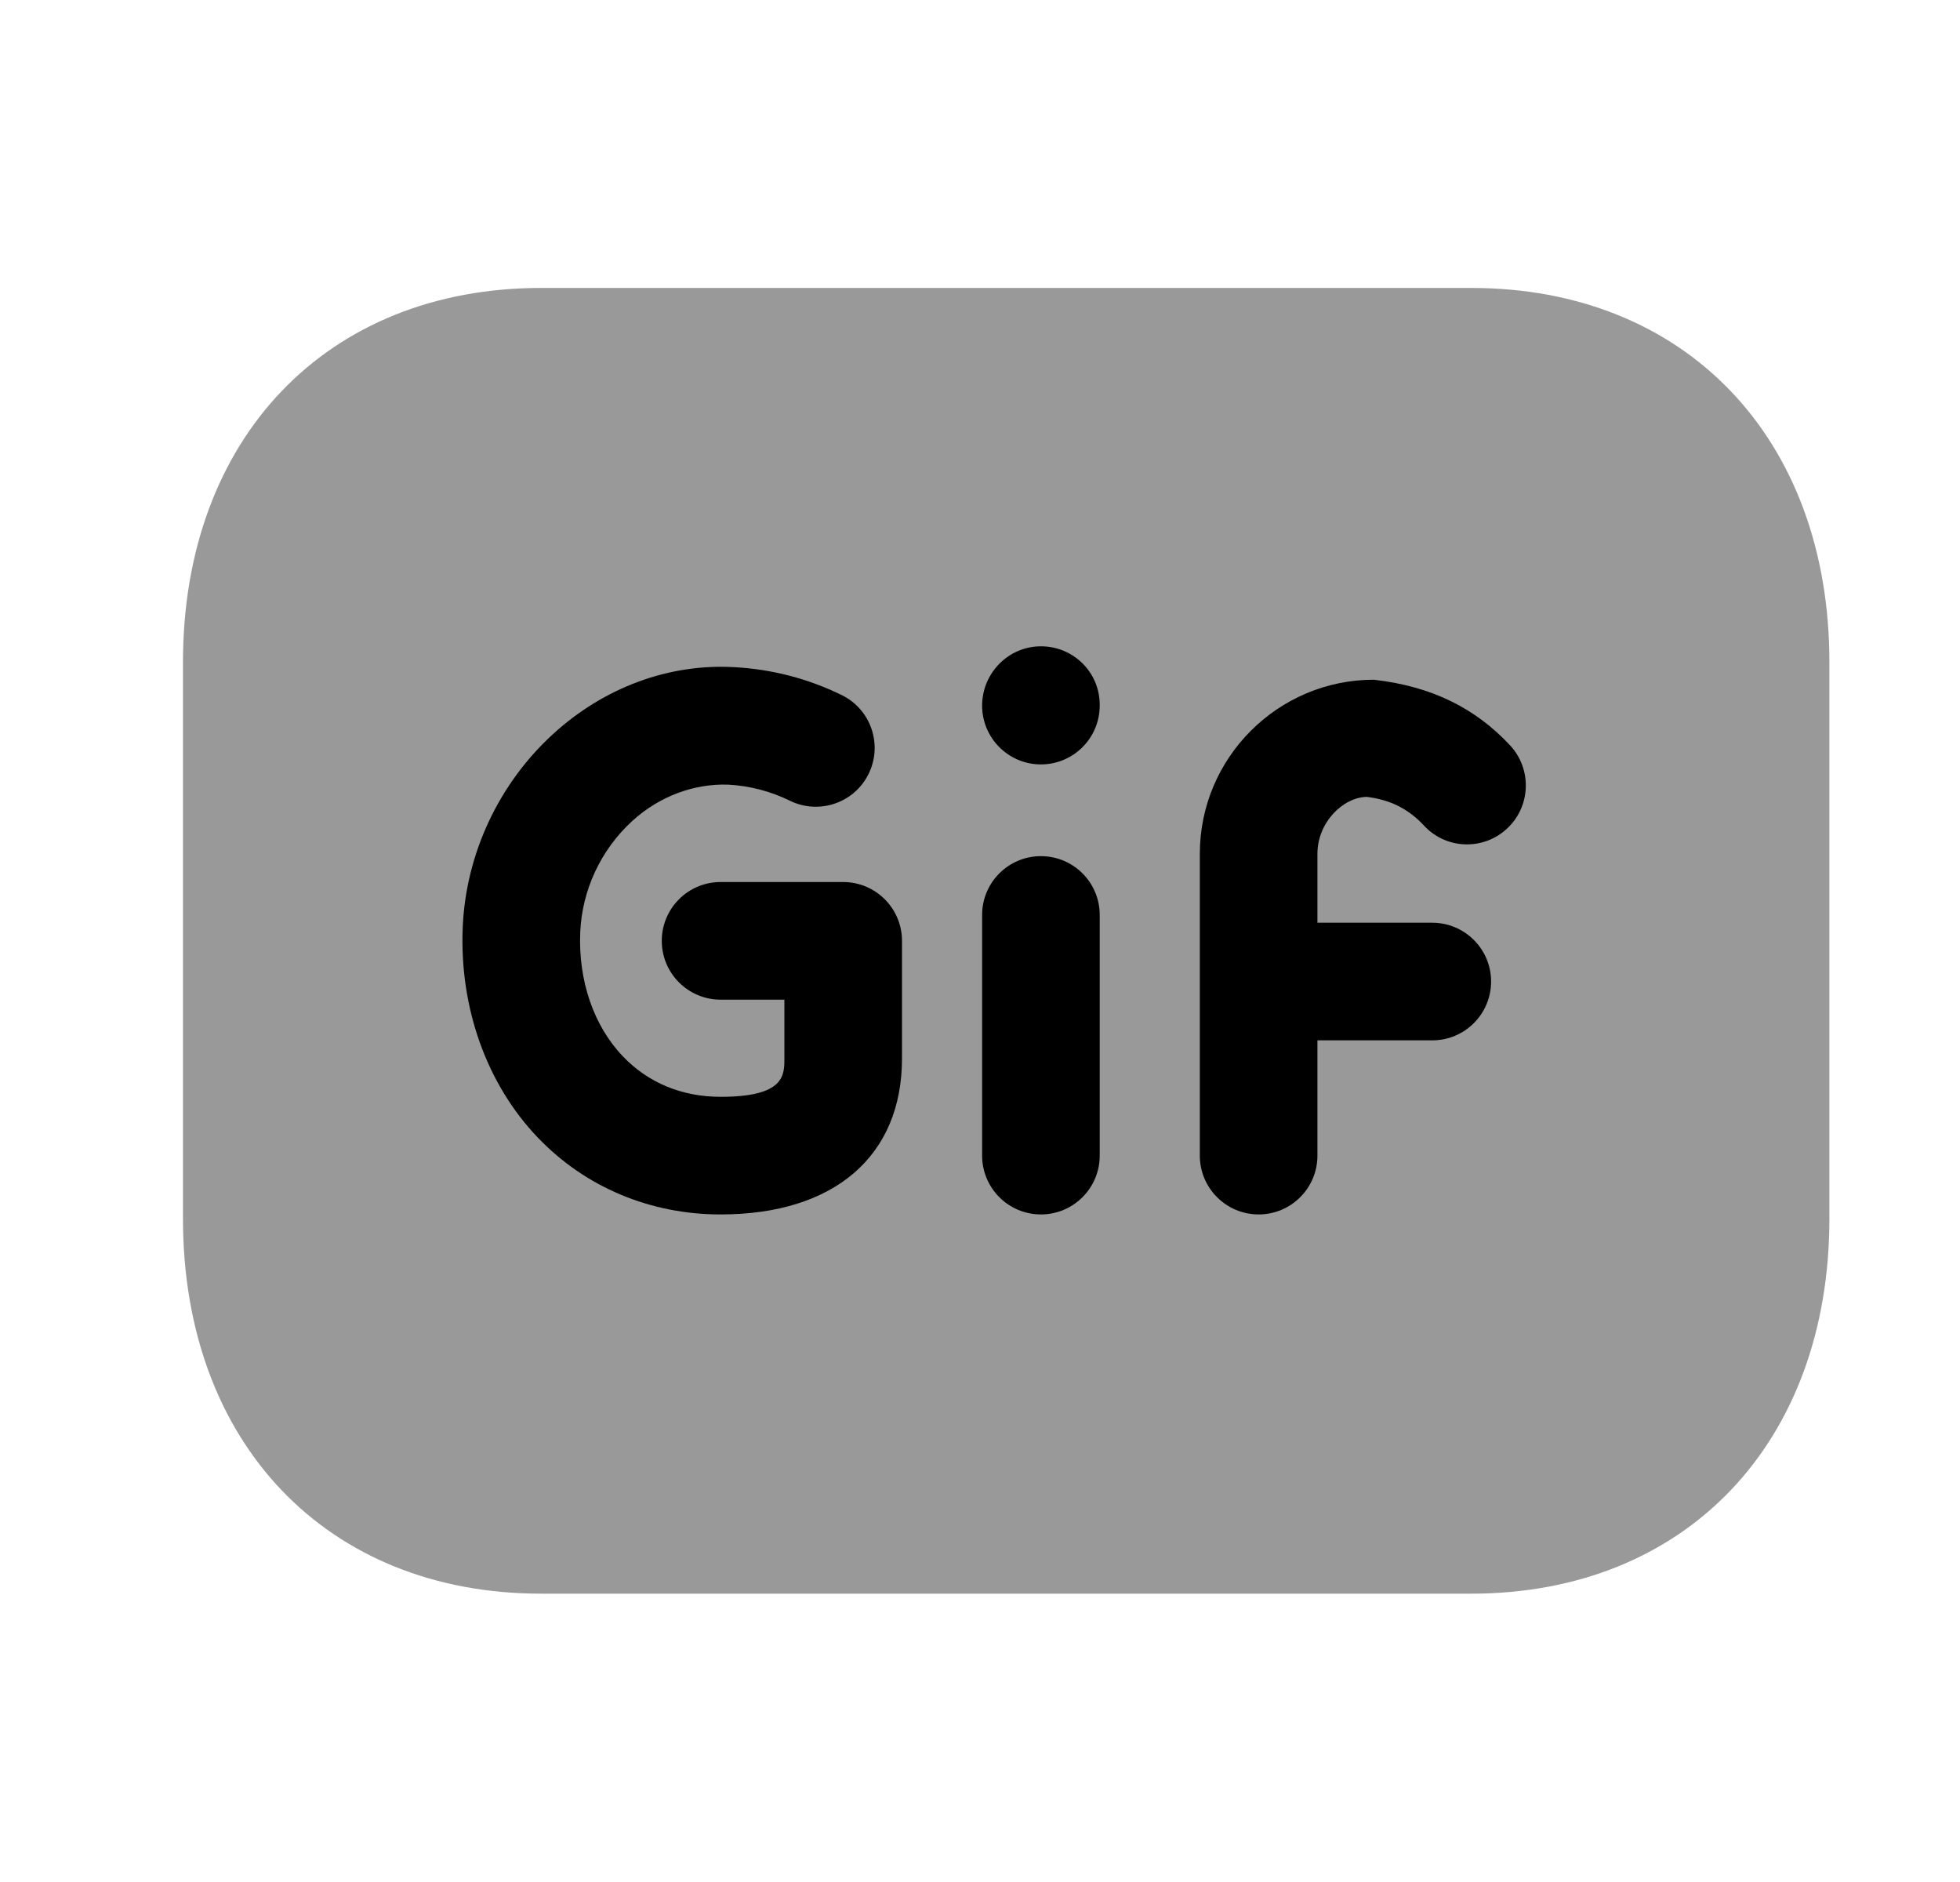 <svg width="25" height="24" viewBox="0 0 25 24" fill="none" xmlns="http://www.w3.org/2000/svg">
<path opacity="0.4" fill-rule="evenodd" clip-rule="evenodd" d="M18.767 3.672H6.901C4.17 3.672 2.334 5.589 2.334 8.443V15.542C2.334 18.402 4.17 20.323 6.901 20.323H18.766C21.499 20.323 23.334 18.402 23.334 15.542V8.443C23.334 5.589 21.499 3.672 18.767 3.672Z" fill="black"/>
<path d="M18.163 10.528C18.445 10.833 18.92 10.849 19.223 10.566C19.526 10.284 19.543 9.809 19.262 9.506C18.821 9.033 18.267 8.753 17.524 8.668C16.3 8.668 15.304 9.664 15.304 10.887V14.737C15.304 15.151 15.64 15.487 16.054 15.487C16.468 15.487 16.804 15.151 16.804 14.737V13.267H18.269C18.683 13.267 19.019 12.931 19.019 12.517C19.019 12.103 18.683 11.767 18.269 11.767H16.804V10.887C16.804 10.491 17.127 10.168 17.433 10.162C17.733 10.199 17.965 10.315 18.163 10.528Z" fill="black"/>
<path d="M13.277 9.748C13.691 9.748 14.027 9.412 14.027 8.998V8.987C14.027 8.573 13.691 8.242 13.277 8.242C12.863 8.242 12.527 8.584 12.527 8.998C12.527 9.412 12.863 9.748 13.277 9.748Z" fill="black"/>
<path d="M13.277 15.487C13.691 15.487 14.027 15.151 14.027 14.737V11.668C14.027 11.253 13.691 10.918 13.277 10.918C12.863 10.918 12.527 11.253 12.527 11.668V14.737C12.527 15.151 12.863 15.487 13.277 15.487Z" fill="black"/>
<path d="M9.191 15.487C10.64 15.487 11.505 14.744 11.505 13.498V11.998C11.505 11.584 11.169 11.248 10.755 11.248H9.191C8.777 11.248 8.441 11.584 8.441 11.998C8.441 12.412 8.777 12.748 9.191 12.748H10.005V13.498C10.005 13.715 10.005 13.987 9.191 13.987C8.699 13.987 8.268 13.809 7.946 13.472C7.574 13.085 7.375 12.507 7.401 11.889C7.423 11.352 7.665 10.834 8.065 10.469C8.416 10.15 8.855 9.992 9.289 10.006C9.563 10.021 9.828 10.09 10.077 10.212C10.449 10.393 10.899 10.239 11.08 9.867C11.262 9.495 11.108 9.045 10.736 8.864C10.305 8.653 9.845 8.534 9.366 8.508C8.529 8.46 7.702 8.769 7.054 9.361C6.361 9.994 5.941 10.892 5.902 11.827C5.859 12.851 6.209 13.83 6.863 14.51C7.467 15.14 8.294 15.487 9.191 15.487Z" fill="black"/>
</svg>